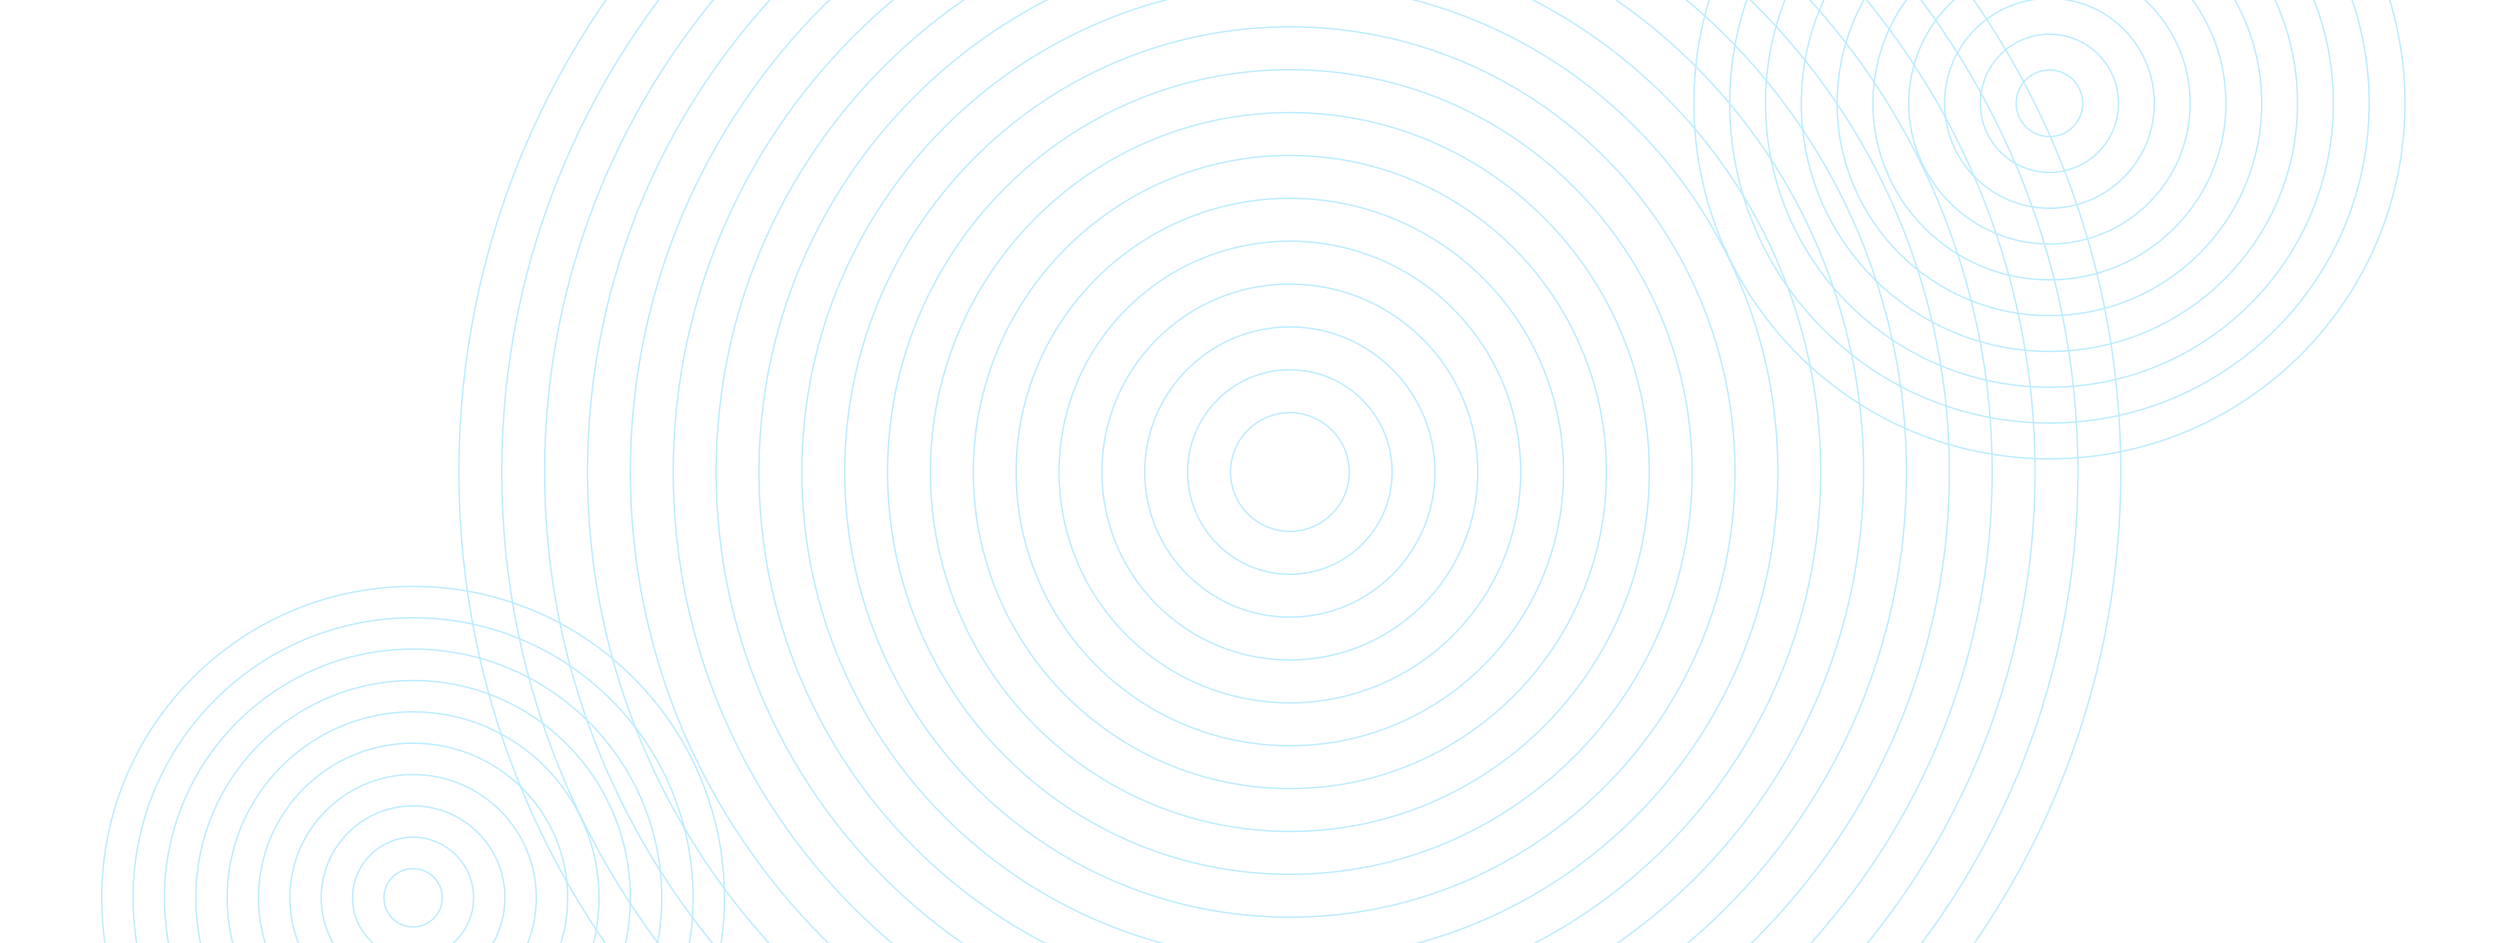 <svg width="1688" height="637" viewBox="0 0 1688 637" xmlns="http://www.w3.org/2000/svg" style="background:#2e6175"><title>bg-blue-rings</title><g stroke="#5BD1FF" fill="none" fill-rule="evenodd" opacity=".417"><path d="M298.613 606.176c0-10.877-8.819-19.696-19.696-19.696-10.88 0-19.699 8.82-19.699 19.696 0 10.877 8.819 19.696 19.7 19.696 10.876 0 19.695-8.819 19.695-19.696z"/><path d="M319.784 606.176c0-22.57-18.299-40.868-40.868-40.868-22.57 0-40.868 18.299-40.868 40.868 0 22.57 18.298 40.868 40.868 40.868 22.57 0 40.868-18.298 40.868-40.868z"/><path d="M340.954 606.176c0-34.262-27.774-62.04-62.04-62.04-34.262 0-62.036 27.778-62.036 62.04s27.774 62.04 62.036 62.04c34.266 0 62.04-27.778 62.04-62.04z"/><path d="M362.125 606.176c0-45.954-37.254-83.208-83.209-83.208-45.954 0-83.208 37.254-83.208 83.208 0 45.955 37.254 83.209 83.208 83.209 45.955 0 83.209-37.254 83.209-83.209z"/><path d="M383.295 606.176c0-57.647-46.734-104.38-104.38-104.38-57.644 0-104.378 46.733-104.378 104.38s46.734 104.38 104.378 104.38c57.646 0 104.38-46.733 104.38-104.38z"/><path d="M404.466 606.176c0-69.343-56.206-125.55-125.55-125.55-69.342 0-125.549 56.207-125.549 125.55 0 69.343 56.207 125.55 125.55 125.55 69.343 0 125.549-56.207 125.549-125.55z"/><path d="M425.64 606.176c0-81.035-65.69-146.725-146.725-146.725-81.032 0-146.722 65.69-146.722 146.725 0 81.036 65.69 146.725 146.722 146.725 81.035 0 146.725-65.69 146.725-146.725z"/><path d="M446.81 606.176c0-92.724-75.169-167.893-167.893-167.893-92.728 0-167.897 75.169-167.897 167.893S186.19 774.07 278.917 774.07c92.724 0 167.894-75.17 167.894-167.894z"/><path d="M467.981 606.176c0-104.417-84.645-189.066-189.066-189.066-104.416 0-189.065 84.65-189.065 189.066 0 104.417 84.649 189.066 189.065 189.066 104.42 0 189.066-84.65 189.066-189.066z"/><path d="M489.152 606.176c0-116.109-94.125-210.234-210.235-210.234-116.112 0-210.237 94.125-210.237 210.234 0 116.11 94.125 210.234 210.237 210.234 116.11 0 210.235-94.125 210.235-210.234z"/><g><path d="M911.008 318.71c0-22.144-17.95-40.094-40.093-40.094-22.138 0-40.088 17.95-40.088 40.093 0 22.143 17.95 40.093 40.088 40.093 22.143 0 40.093-17.95 40.093-40.093z"/><path d="M939.95 318.71c0-38.125-30.905-69.036-69.034-69.036-38.125 0-69.03 30.91-69.03 69.035s30.905 69.035 69.03 69.035c38.129 0 69.035-30.91 69.035-69.035z"/><path d="M968.892 318.71c0-54.111-43.866-97.978-97.976-97.978s-97.972 43.867-97.972 97.977c0 54.11 43.861 97.977 97.972 97.977 54.11 0 97.976-43.866 97.976-97.977z"/><path d="M997.84 318.71c0-70.097-56.823-126.924-126.924-126.924-70.096 0-126.919 56.827-126.919 126.923 0 70.097 56.823 126.924 126.92 126.924 70.1 0 126.923-56.827 126.923-126.924z"/><path d="M1026.782 318.71c0-86.083-69.783-155.866-155.866-155.866-86.083 0-155.865 69.783-155.865 155.865 0 86.083 69.782 155.866 155.865 155.866 86.083 0 155.866-69.783 155.866-155.866z"/><path d="M1055.724 318.71c0-102.065-82.74-184.808-184.808-184.808-102.064 0-184.807 82.743-184.807 184.807s82.743 184.808 184.807 184.808c102.069 0 184.808-82.744 184.808-184.808z"/><path d="M1084.666 318.71c0-118.05-95.7-213.75-213.75-213.75s-213.749 95.7-213.749 213.75 95.7 213.749 213.75 213.749 213.749-95.7 213.749-213.75z"/><path d="M1113.613 318.71c0-134.037-108.66-242.697-242.696-242.697S628.22 184.673 628.22 318.71s108.66 242.696 242.696 242.696 242.696-108.66 242.696-242.696z"/><path d="M1142.555 318.71c0-150.023-121.616-271.639-271.638-271.639S599.279 168.687 599.279 318.71s121.616 271.638 271.638 271.638 271.638-121.616 271.638-271.638z"/><path d="M1171.497 318.71c0-166.004-134.577-300.58-300.58-300.58s-300.58 134.576-300.58 300.58c0 166.003 134.577 300.58 300.58 300.58s300.58-134.577 300.58-300.58z"/><path d="M1200.44 318.71c0-181.99-147.533-329.523-329.522-329.523-181.99 0-329.522 147.533-329.522 329.522 0 181.99 147.532 329.522 329.522 329.522 181.989 0 329.521-147.532 329.521-329.522z"/><path d="M1229.381 318.71c0-197.976-160.488-358.464-358.463-358.464-197.976 0-358.464 160.488-358.464 358.463 0 197.976 160.488 358.464 358.464 358.464 197.975 0 358.463-160.488 358.463-358.464z"/><path d="M1258.328 318.71c0-213.962-173.449-387.411-387.41-387.411-213.962 0-387.41 173.449-387.41 387.41 0 213.962 173.448 387.41 387.41 387.41 213.961 0 387.41-173.448 387.41-387.41z"/><path d="M1287.27 318.71c0-229.944-186.41-416.353-416.352-416.353-229.943 0-416.352 186.41-416.352 416.352 0 229.943 186.41 416.352 416.352 416.352 229.943 0 416.352-186.409 416.352-416.352z"/><path d="M1316.212 318.71c0-245.93-199.365-445.295-445.294-445.295-245.929 0-445.294 199.365-445.294 445.294 0 245.93 199.365 445.294 445.294 445.294 245.929 0 445.294-199.365 445.294-445.294z"/><path d="M1345.155 318.71c0-261.916-212.321-474.237-474.237-474.237-261.915 0-474.236 212.321-474.236 474.236 0 261.915 212.321 474.236 474.236 474.236 261.916 0 474.237-212.32 474.237-474.236z"/><path d="M1374.101 318.71c0-277.902-225.281-503.184-503.183-503.184-277.9 0-503.182 225.282-503.182 503.183 0 277.901 225.281 503.183 503.182 503.183 277.902 0 503.183-225.282 503.183-503.183z"/><path d="M1403.043 318.71c0-293.883-238.242-532.126-532.125-532.126-293.887 0-532.13 238.243-532.13 532.125 0 293.883 238.243 532.125 532.13 532.125 293.883 0 532.125-238.242 532.125-532.125z"/><path d="M1431.986 318.71c0-309.87-251.203-561.067-561.067-561.067-309.869 0-561.072 251.198-561.072 561.066 0 309.869 251.203 561.067 561.072 561.067 309.864 0 561.067-251.198 561.067-561.067z"/></g><g><path d="M1406.274 69.76c0-12.42-10.07-22.489-22.49-22.489-12.423 0-22.493 10.07-22.493 22.49 0 12.419 10.07 22.488 22.493 22.488 12.42 0 22.49-10.07 22.49-22.489z"/><path d="M1430.447 69.76c0-25.77-20.894-46.664-46.664-46.664-25.77 0-46.664 20.894-46.664 46.664 0 25.77 20.893 46.664 46.664 46.664 25.77 0 46.664-20.893 46.664-46.664z"/><path d="M1454.62 69.76c0-39.121-31.714-70.839-70.84-70.839-39.12 0-70.834 31.718-70.834 70.84 0 39.12 31.714 70.838 70.835 70.838 39.125 0 70.839-31.718 70.839-70.839z"/><path d="M1478.793 69.76c0-52.472-42.538-95.01-95.01-95.01-52.472 0-95.01 42.538-95.01 95.01 0 52.472 42.538 95.01 95.01 95.01 52.472 0 95.01-42.538 95.01-95.01z"/><path d="M1502.966 69.76c0-65.823-53.362-119.185-119.185-119.185-65.818 0-119.18 53.362-119.18 119.185 0 65.823 53.362 119.185 119.18 119.185 65.823 0 119.185-53.362 119.185-119.185z"/><path d="M1527.14 69.76c0-79.177-64.179-143.355-143.356-143.355-79.178 0-143.356 64.178-143.356 143.355 0 79.178 64.178 143.356 143.356 143.356 79.177 0 143.355-64.178 143.355-143.356z"/><path d="M1551.316 69.76c0-92.528-75.006-167.534-167.534-167.534-92.525 0-167.53 75.006-167.53 167.534 0 92.529 75.005 167.535 167.53 167.535 92.528 0 167.534-75.006 167.534-167.535z"/><path d="M1575.49 69.76c0-105.875-85.83-191.705-191.706-191.705-105.88 0-191.71 85.83-191.71 191.705 0 105.875 85.83 191.706 191.71 191.706 105.875 0 191.706-85.83 191.706-191.706z"/><path d="M1599.662 69.76c0-119.226-96.65-215.88-215.88-215.88-119.226 0-215.88 96.654-215.88 215.88s96.654 215.88 215.88 215.88c119.23 0 215.88-96.654 215.88-215.88z"/><path d="M1623.836 69.76c0-132.576-107.475-240.051-240.052-240.051-132.58 0-240.055 107.475-240.055 240.051 0 132.577 107.475 240.051 240.055 240.051 132.577 0 240.052-107.474 240.052-240.05z"/></g></g></svg>